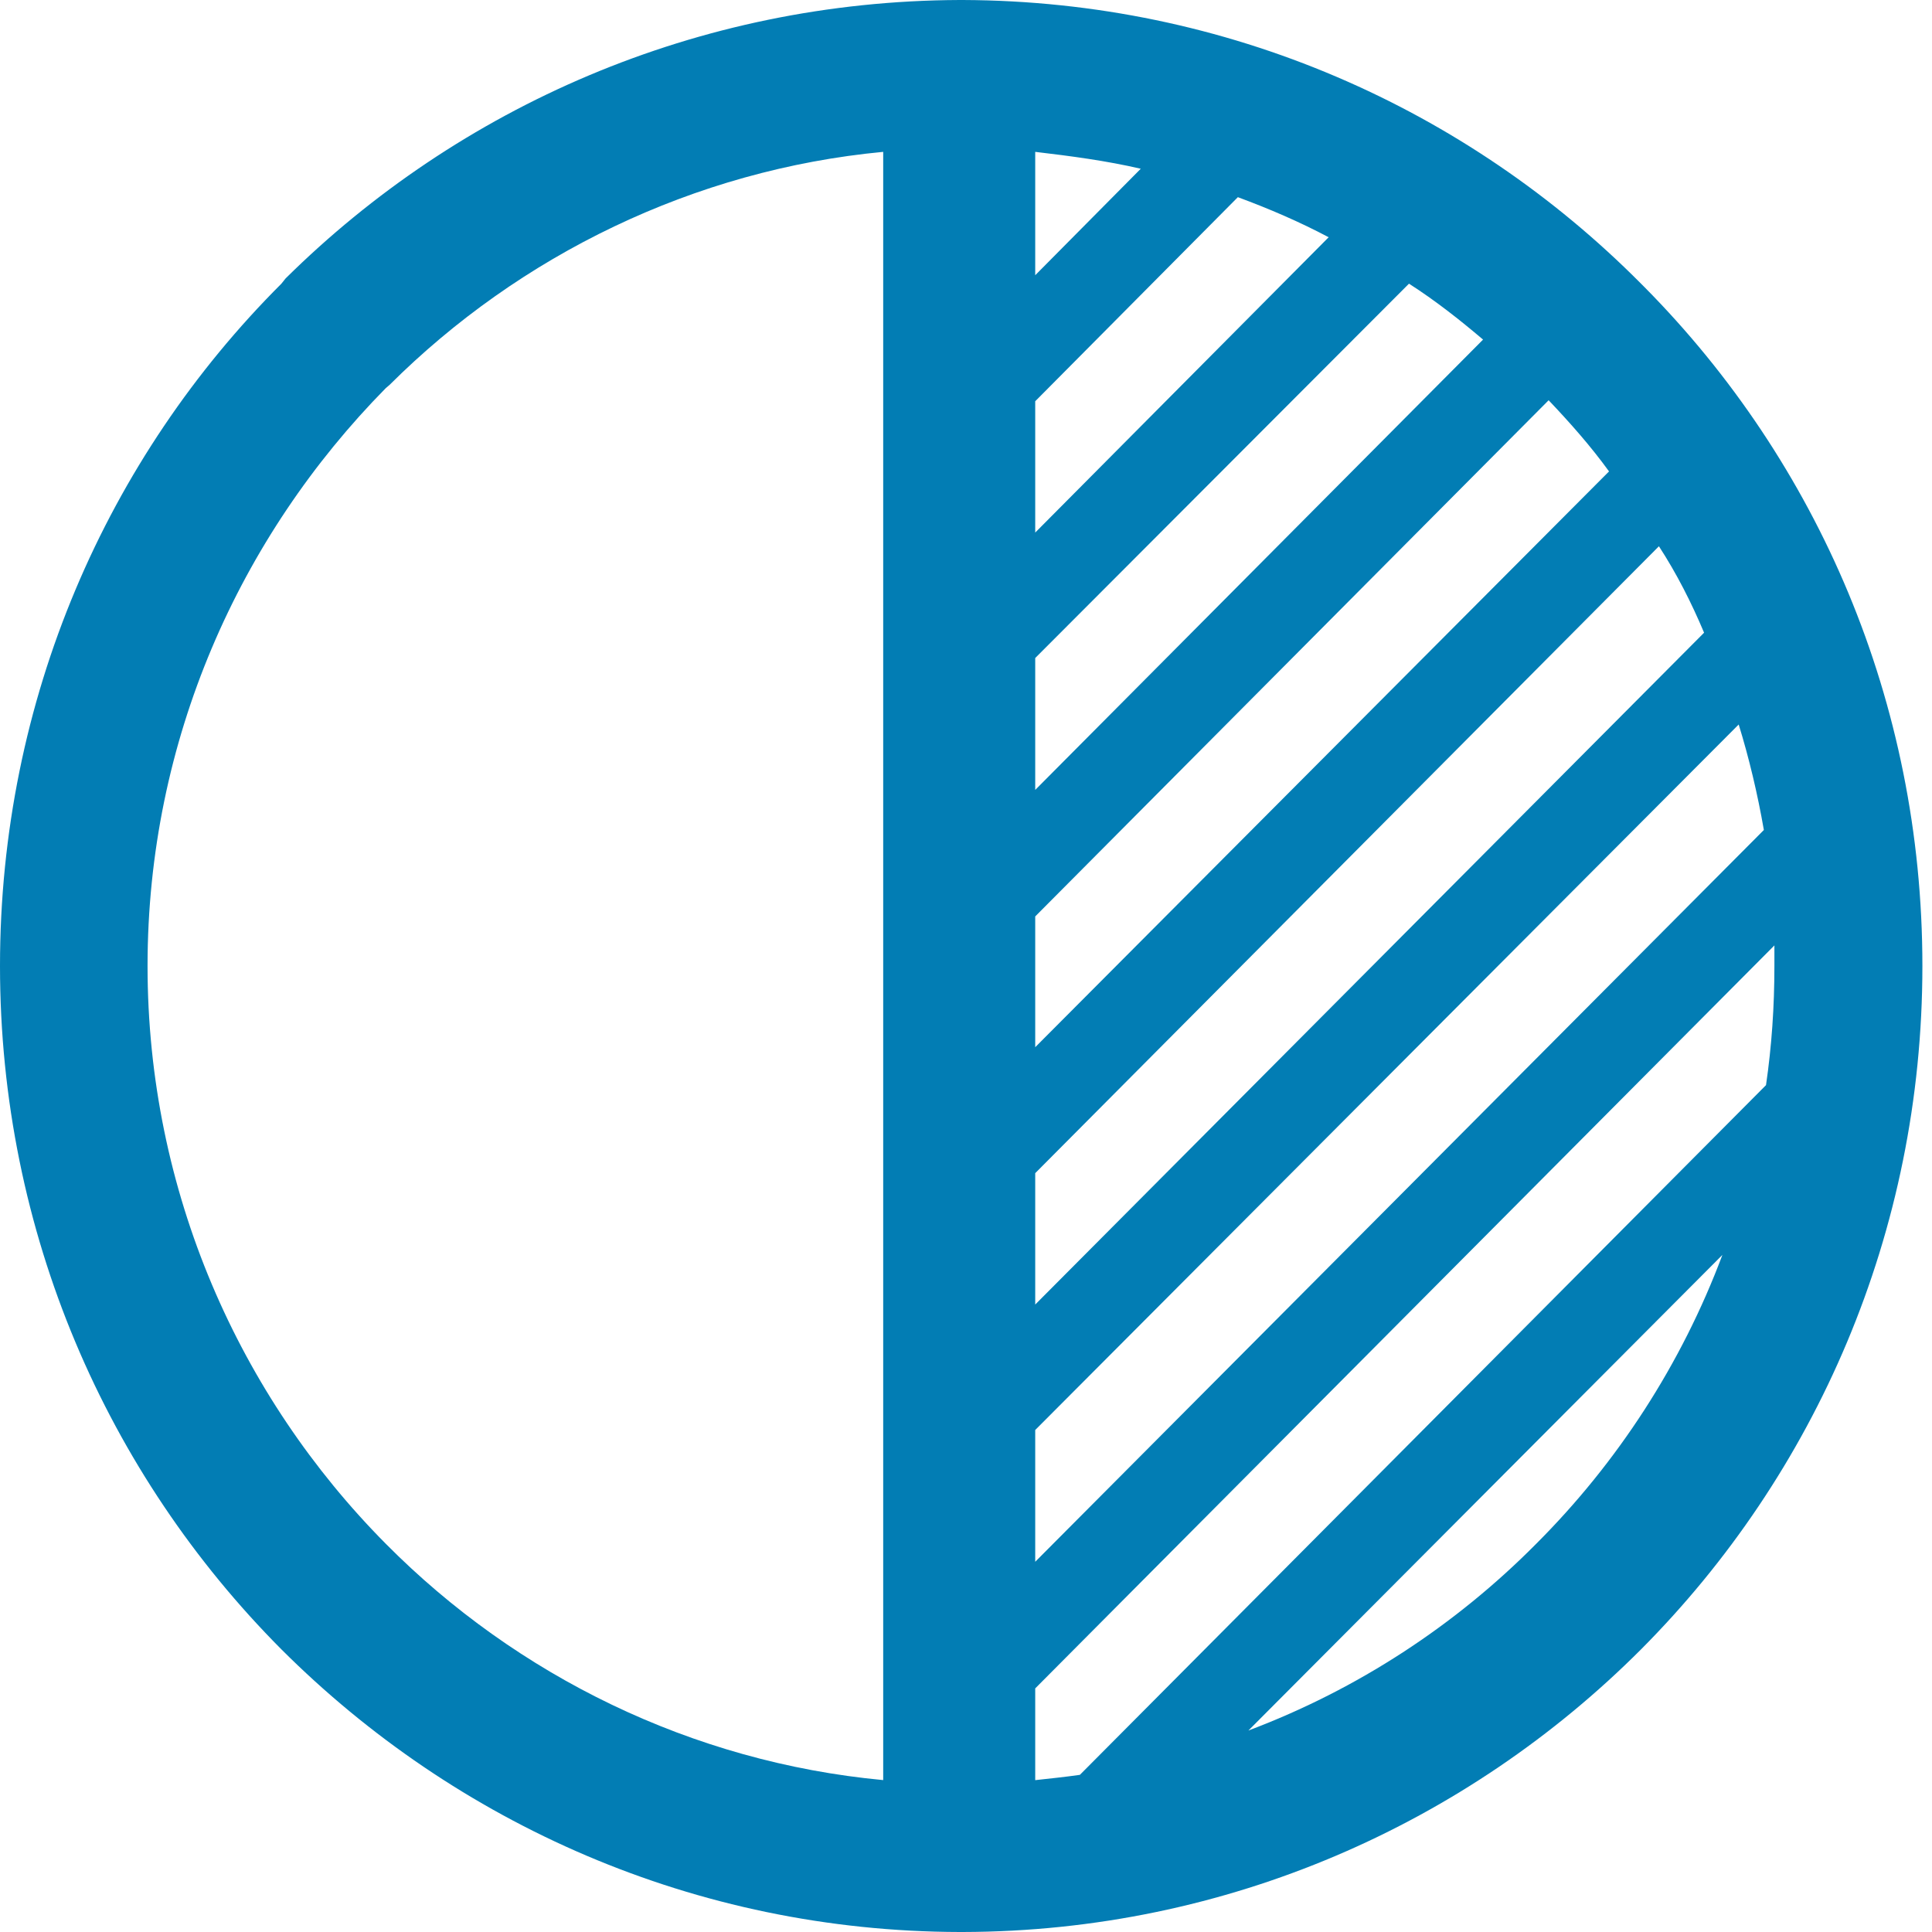 ﻿<?xml version="1.0" encoding="utf-8"?>
<svg version="1.1" xmlns:xlink="http://www.w3.org/1999/xlink" width="35px" height="35px" xmlns="http://www.w3.org/2000/svg">
  <g transform="matrix(1 0 0 1 -18 -386 )">
    <path d="M 34.826 17.499  C 34.826 12.705  32.924 8.368  29.796 5.206  L 29.729 5.139  C 26.58 1.967  22.234 0.018  17.442 0  L 17.385 0  C 12.629 0.018  8.312 1.939  5.174 5.044  L 5.098 5.139  C 1.941 8.291  0 12.667  0 17.499  C 0 22.333  1.941 26.708  5.098 29.88  C 8.255 33.032  12.591 34.99  17.385 35  L 17.442 35  C 22.235 34.99  26.581 33.032  29.729 29.88  C 32.887 26.708  34.826 22.333  34.826 17.499  Z M 16 2.751  L 16 32.248  C 12.535 31.924  9.359 30.357  6.991 27.969  L 6.98 27.969  L 6.991 27.969  C 4.337 25.295  2.673 21.588  2.673 17.499  C 2.673 13.412  4.337 9.724  6.99 7.03  L 7.056 6.974  C 9.415 4.623  12.573 3.075  16 2.751  Z M 18.754 4.986  L 18.754 2.751  C 19.4 2.827  20.047 2.913  20.666 3.057  L 18.754 4.986  Z M 18.754 9.648  L 18.754 7.269  L 22.425 3.572  C 22.996 3.783  23.548 4.021  24.07 4.298  L 18.754 9.648  Z M 18.754 14.31  L 18.754 11.921  L 25.525 5.139  C 26.001 5.444  26.439 5.789  26.867 6.152  L 18.754 14.31  Z M 18.754 18.971  L 18.754 16.602  L 28.055 7.251  C 28.445 7.662  28.816 8.08  29.149 8.54  L 18.754 18.971  Z M 18.754 23.633  L 18.754 21.253  L 30.053 9.896  C 30.376 10.393  30.642 10.918  30.871 11.462  L 18.754 23.633  Z M 18.754 28.293  L 18.754 25.906  L 31.498 13.125  C 31.687 13.736  31.841 14.386  31.954 15.036  L 18.754 28.293  Z M 31.203 22.734  C 30.462 24.711  29.301 26.498  27.828 27.969  C 26.371 29.44  24.593 30.606  22.616 31.35  L 31.203 22.734  Z M 31.993 19.658  L 19.563 32.153  C 19.297 32.191  19.021 32.22  18.754 32.249  L 18.754 30.587  L 32.145 17.127  L 32.145 17.499  C 32.145 18.236  32.096 18.952  31.993 19.658  Z " fill-rule="nonzero" fill="#027db4" stroke="none" transform="matrix(1 0 0 1 18 386 )" />
  </g>
</svg>